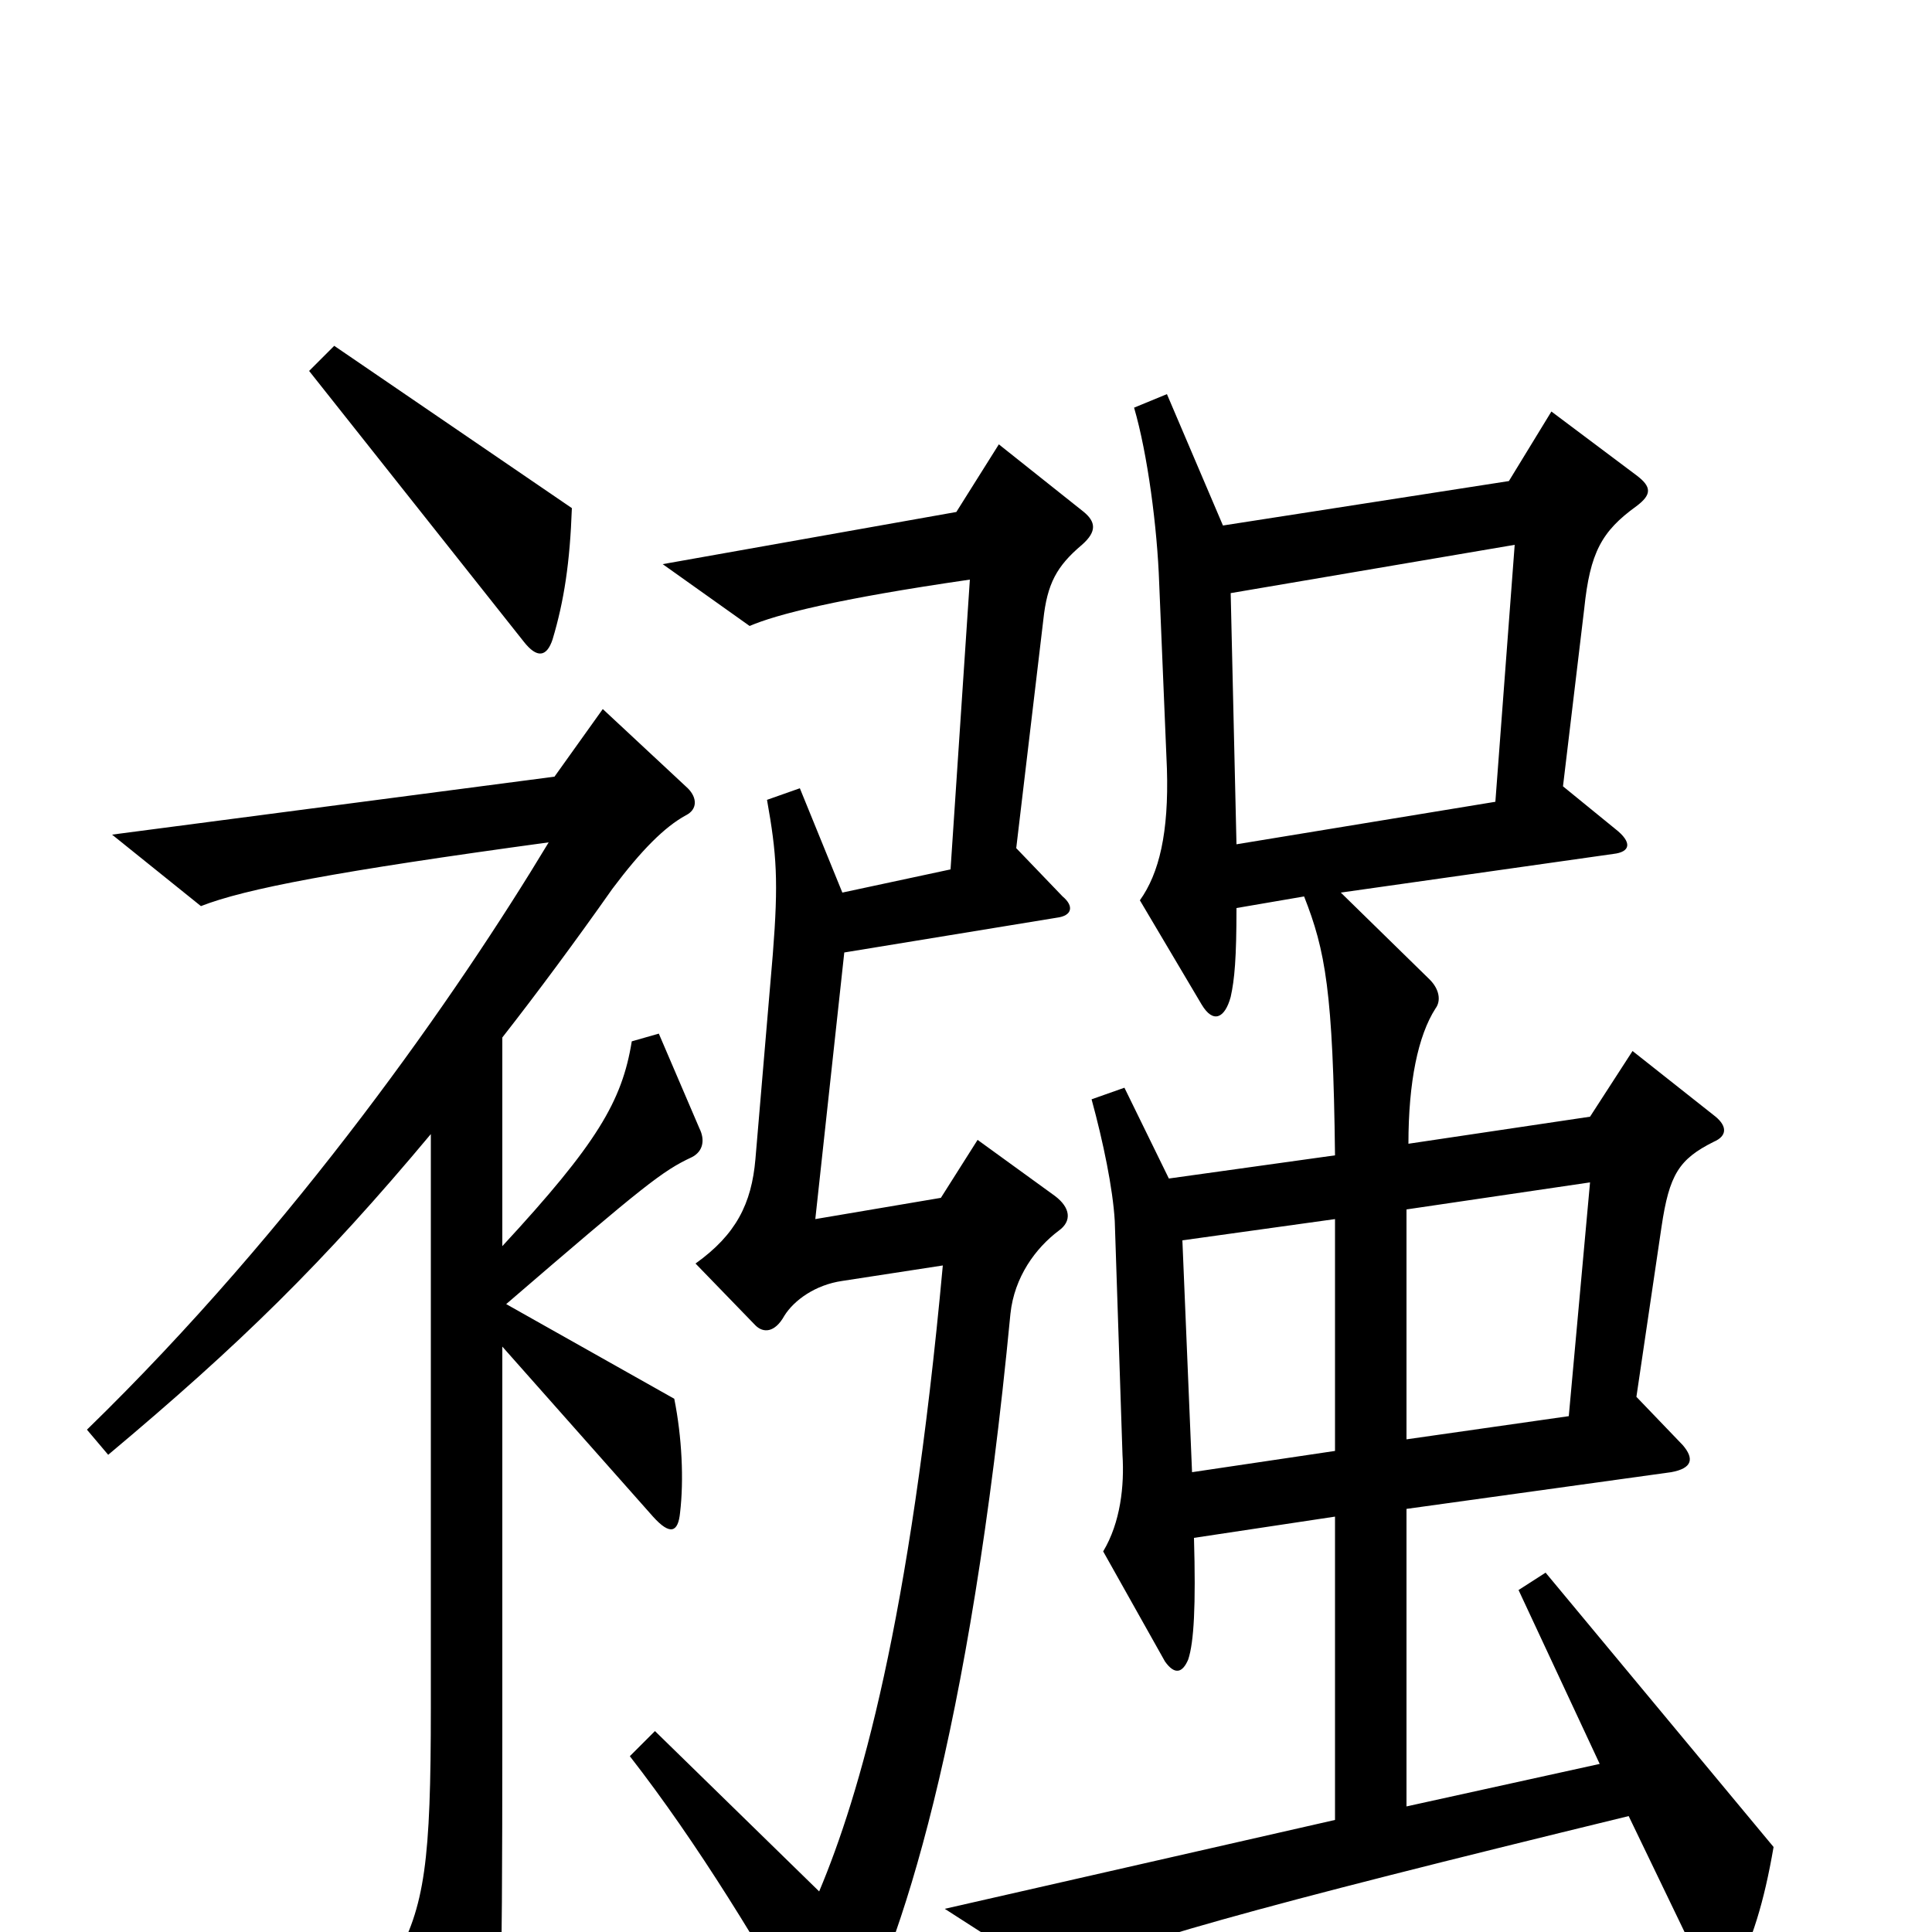 <svg xmlns="http://www.w3.org/2000/svg" viewBox="0 -1000 1000 1000">
	<path fill="#000000" d="M296 -737L173 -821L160 -808L271 -668C278 -659 283 -660 286 -669C292 -689 295 -709 296 -737ZM918 -44L800 -186L786 -177L828 -87L728 -65V-219L865 -238C876 -240 877 -245 871 -252L847 -277L860 -365C864 -392 869 -400 887 -409C894 -412 894 -417 888 -422L845 -456L823 -422L729 -408C729 -440 734 -464 743 -478C746 -482 745 -488 740 -493L694 -538L835 -558C844 -559 845 -564 836 -571L809 -593L820 -685C823 -714 829 -725 847 -738C855 -744 855 -748 847 -754L803 -787L781 -751L633 -728L604 -796L587 -789C594 -765 599 -727 600 -698L604 -602C605 -569 600 -548 590 -534L622 -480C628 -470 634 -473 637 -484C639 -493 640 -504 640 -530L675 -536C686 -508 690 -487 691 -402L605 -390L582 -437L565 -431C571 -409 576 -385 577 -368L581 -247C582 -231 580 -212 571 -197L603 -140C608 -133 612 -134 615 -141C618 -150 619 -169 618 -204L691 -215V-58L489 -12L545 24C574 8 650 -13 843 -60L883 23C887 31 893 31 897 24C907 4 913 -15 918 -44ZM561 -735L517 -770L495 -735L343 -708L388 -676C402 -682 433 -690 502 -700L492 -550L436 -538L414 -592L397 -586C402 -558 403 -544 400 -506L391 -400C389 -377 381 -361 360 -346L391 -314C395 -310 401 -310 406 -319C411 -327 422 -335 436 -337L488 -345C471 -160 445 -71 424 -21L339 -104L326 -91C361 -46 394 8 424 62C427 67 432 68 439 57C466 9 502 -101 523 -320C525 -339 536 -354 548 -363C555 -368 554 -375 546 -381L506 -410L487 -380L422 -369L437 -507L547 -525C555 -526 556 -531 550 -536L526 -561L540 -679C542 -698 547 -707 560 -718C568 -725 567 -730 561 -735ZM362 -416L341 -465L327 -461C322 -430 309 -408 260 -355V-463C278 -486 298 -513 317 -540C332 -560 344 -572 355 -578C361 -581 361 -587 356 -592L312 -633L287 -598L58 -568L104 -531C127 -540 174 -549 284 -564C237 -486 153 -365 45 -260L56 -247C124 -304 167 -346 223 -413V-116C223 -37 220 -13 204 15L241 85C247 96 252 96 255 83C259 66 260 42 260 -104V-303L338 -215C347 -205 351 -207 352 -217C354 -234 353 -256 349 -276L262 -325C334 -387 343 -394 358 -401C364 -404 365 -410 362 -416ZM784 -718L774 -585L640 -563L637 -693ZM823 -388L812 -267L728 -255V-374ZM691 -249L617 -238L612 -358L691 -369Z"/>
</svg>